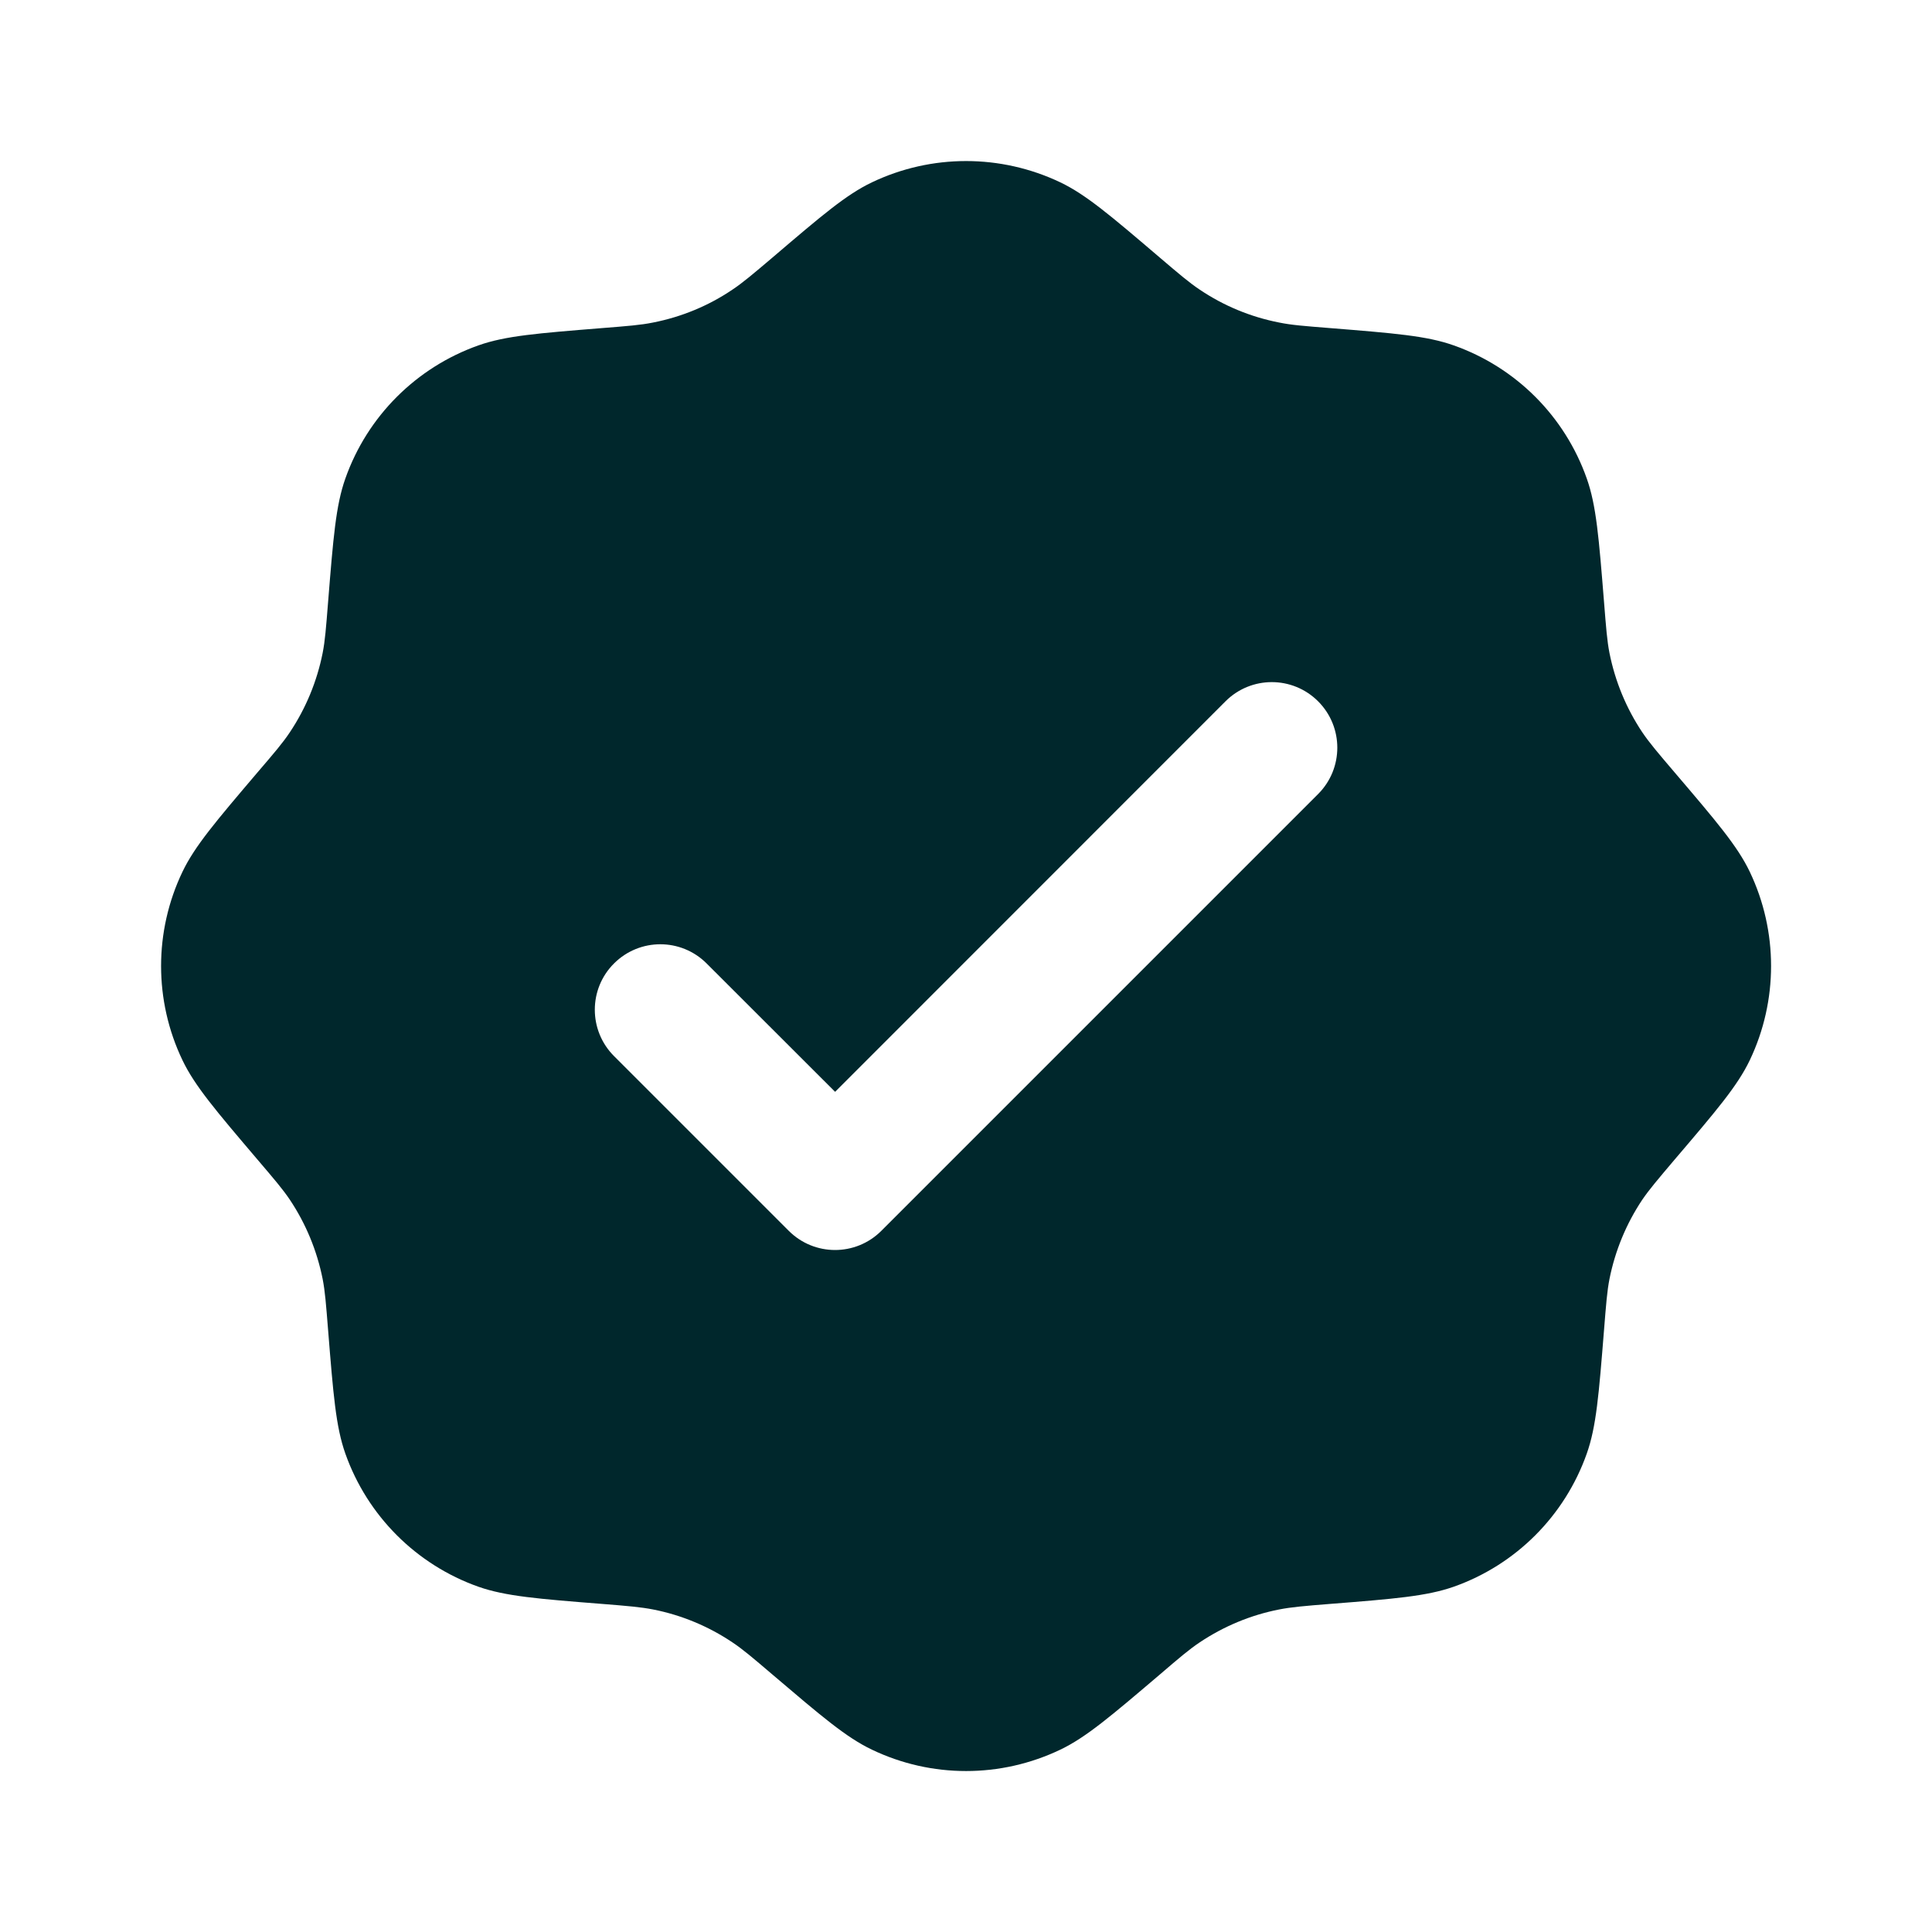 <svg width="16" height="16" viewBox="0 0 16 16" fill="none" xmlns="http://www.w3.org/2000/svg">
<path fill-rule="evenodd" clip-rule="evenodd" d="M6.396 2.134C6.233 2.272 6.152 2.341 6.065 2.399C5.867 2.533 5.643 2.625 5.409 2.671C5.306 2.692 5.2 2.7 4.987 2.717C4.453 2.76 4.186 2.781 3.963 2.86C3.448 3.042 3.042 3.447 2.86 3.963C2.781 4.186 2.76 4.453 2.717 4.987C2.7 5.2 2.692 5.306 2.672 5.408C2.625 5.643 2.533 5.866 2.4 6.065C2.342 6.152 2.273 6.233 2.134 6.395C1.787 6.803 1.613 7.007 1.511 7.22C1.275 7.713 1.275 8.287 1.511 8.78C1.613 8.993 1.787 9.197 2.134 9.605C2.273 9.768 2.342 9.849 2.4 9.935C2.533 10.134 2.625 10.357 2.672 10.592C2.692 10.694 2.7 10.801 2.717 11.013C2.76 11.548 2.781 11.815 2.86 12.038C3.042 12.553 3.448 12.959 3.963 13.141C4.186 13.219 4.453 13.241 4.987 13.283C5.2 13.3 5.306 13.309 5.409 13.329C5.643 13.375 5.867 13.468 6.065 13.601C6.152 13.659 6.233 13.728 6.396 13.867C6.804 14.214 7.007 14.388 7.221 14.49C7.714 14.726 8.287 14.726 8.781 14.49C8.994 14.388 9.198 14.214 9.606 13.867C9.768 13.728 9.849 13.659 9.936 13.601C10.135 13.468 10.358 13.375 10.593 13.329C10.695 13.309 10.801 13.3 11.014 13.283C11.548 13.241 11.815 13.219 12.038 13.141C12.554 12.959 12.959 12.553 13.141 12.038C13.22 11.815 13.241 11.548 13.284 11.013C13.301 10.801 13.309 10.694 13.329 10.592C13.376 10.357 13.468 10.134 13.601 9.935C13.66 9.849 13.729 9.768 13.867 9.605C14.215 9.197 14.389 8.993 14.491 8.78C14.726 8.287 14.726 7.713 14.491 7.22C14.389 7.007 14.215 6.803 13.867 6.395C13.729 6.233 13.66 6.152 13.601 6.065C13.468 5.866 13.376 5.643 13.329 5.408C13.309 5.306 13.301 5.2 13.284 4.987C13.241 4.453 13.22 4.186 13.141 3.963C12.959 3.447 12.554 3.042 12.038 2.86C11.815 2.781 11.548 2.76 11.014 2.717C10.801 2.7 10.695 2.692 10.593 2.671C10.358 2.625 10.135 2.533 9.936 2.399C9.849 2.341 9.768 2.272 9.606 2.134C9.198 1.786 8.994 1.612 8.781 1.51C8.287 1.275 7.714 1.275 7.221 1.51C7.007 1.612 6.804 1.786 6.396 2.134ZM10.916 6.576C11.128 6.364 11.128 6.02 10.916 5.808C10.704 5.596 10.361 5.596 10.149 5.808L6.916 9.042L5.852 7.979C5.64 7.767 5.297 7.767 5.085 7.979C4.873 8.19 4.873 8.534 5.085 8.746L6.532 10.193C6.744 10.405 7.087 10.405 7.299 10.193L10.916 6.576Z" fill="#00272C"/>
</svg>
